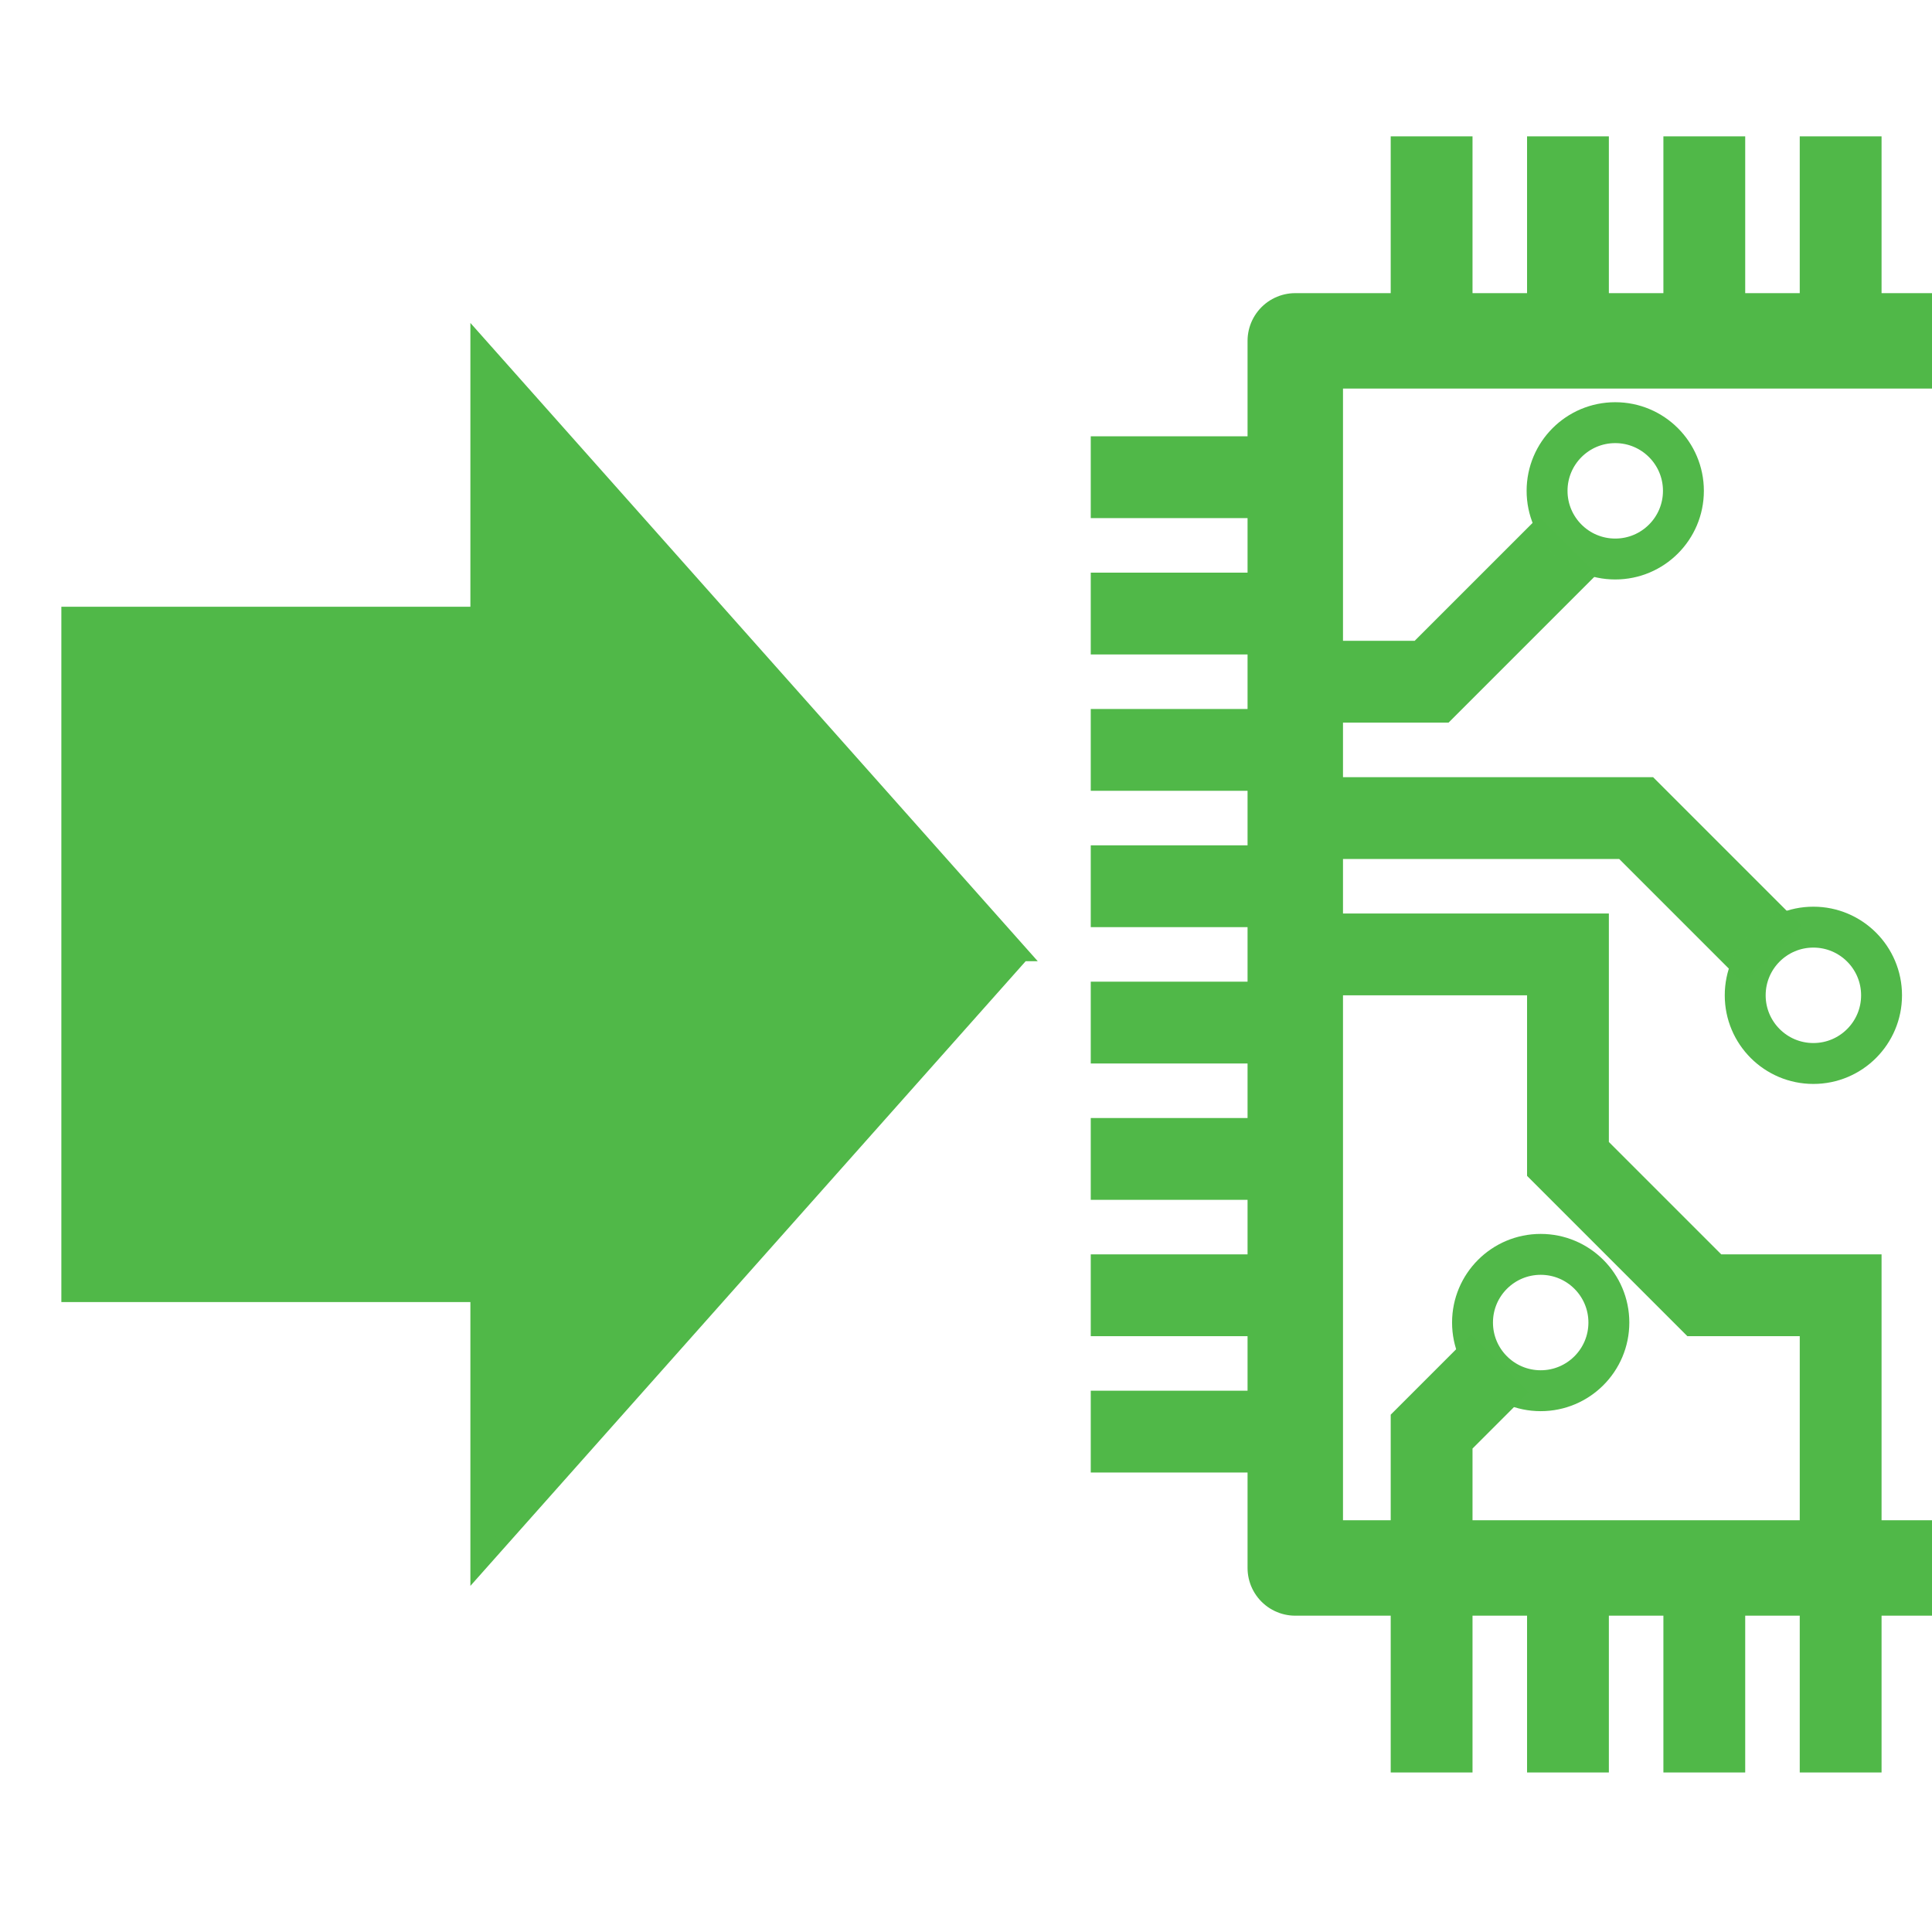 <?xml version="1.0" encoding="UTF-8" standalone="no"?>
<svg
	xmlns:svg="http://www.w3.org/2000/svg"
	xmlns="http://www.w3.org/2000/svg"
	version="1.1"
	id="Capa_1"
	x="0px"
	y="0px"
	viewBox="0 0 141.7 141.7"
	enable-background="new 0 0 141.7 141.7"
	xml:space="preserve"
	fill="#50b848"
	stroke="#50b848">
	<path d="m 5,70v25h30v20L75,70 M5,70V45H35V25l40,45 z"/>
	<rect
		style="opacity:0.994;fill:none;fill-opacity:0.996;stroke-width:7;stroke-linecap:square;stroke-linejoin:round;stroke-dashoffset:10;stroke-opacity:1;stroke-miterlimit:4;stroke-dasharray:none"
		id="rect1716"
		width="70"
		height="90"
		x="95"
		y="25"/>
	<g
		style="fill:none;stroke-width:6;stroke-linecap:butt;stroke-linejoin:miter;stroke-opacity:1;stroke-miterlimit:4;stroke-dasharray:none">
		<path d="M80,35H95 M80,45H95 M80,55H95 M80,65H95 M80,75H95 M80,85H95 M80,95H95 M80,105H95
						M105,25V10 M115,25V10 M125,25V10 M135,25V10
						M105,130V115 M115,130V115 M125,130V115 M135,130V115"/>
		<path d="m95,50h10l10,-10"/>
		<path d="m95,70h20v15l10,10h10v20"/>
		<path d="m105,115v-10l5,-5"/>
		<path d="m 95,60 h 25 l 10,10"/>
	</g>
	<g
		style="opacity:0.994;fill:none;fill-opacity:0.996;stroke-width:3;stroke-linecap:butt;stroke-linejoin:round;stroke-miterlimit:4;stroke-dasharray:none;stroke-dashoffset:10;stroke-opacity:1">
		<circle cx="118.468" cy="36" r="5"/>
		<circle cx="113" cy="97" r="5"/>
		<circle cx="133" cy="73" r="5"/>
	</g>
</svg>